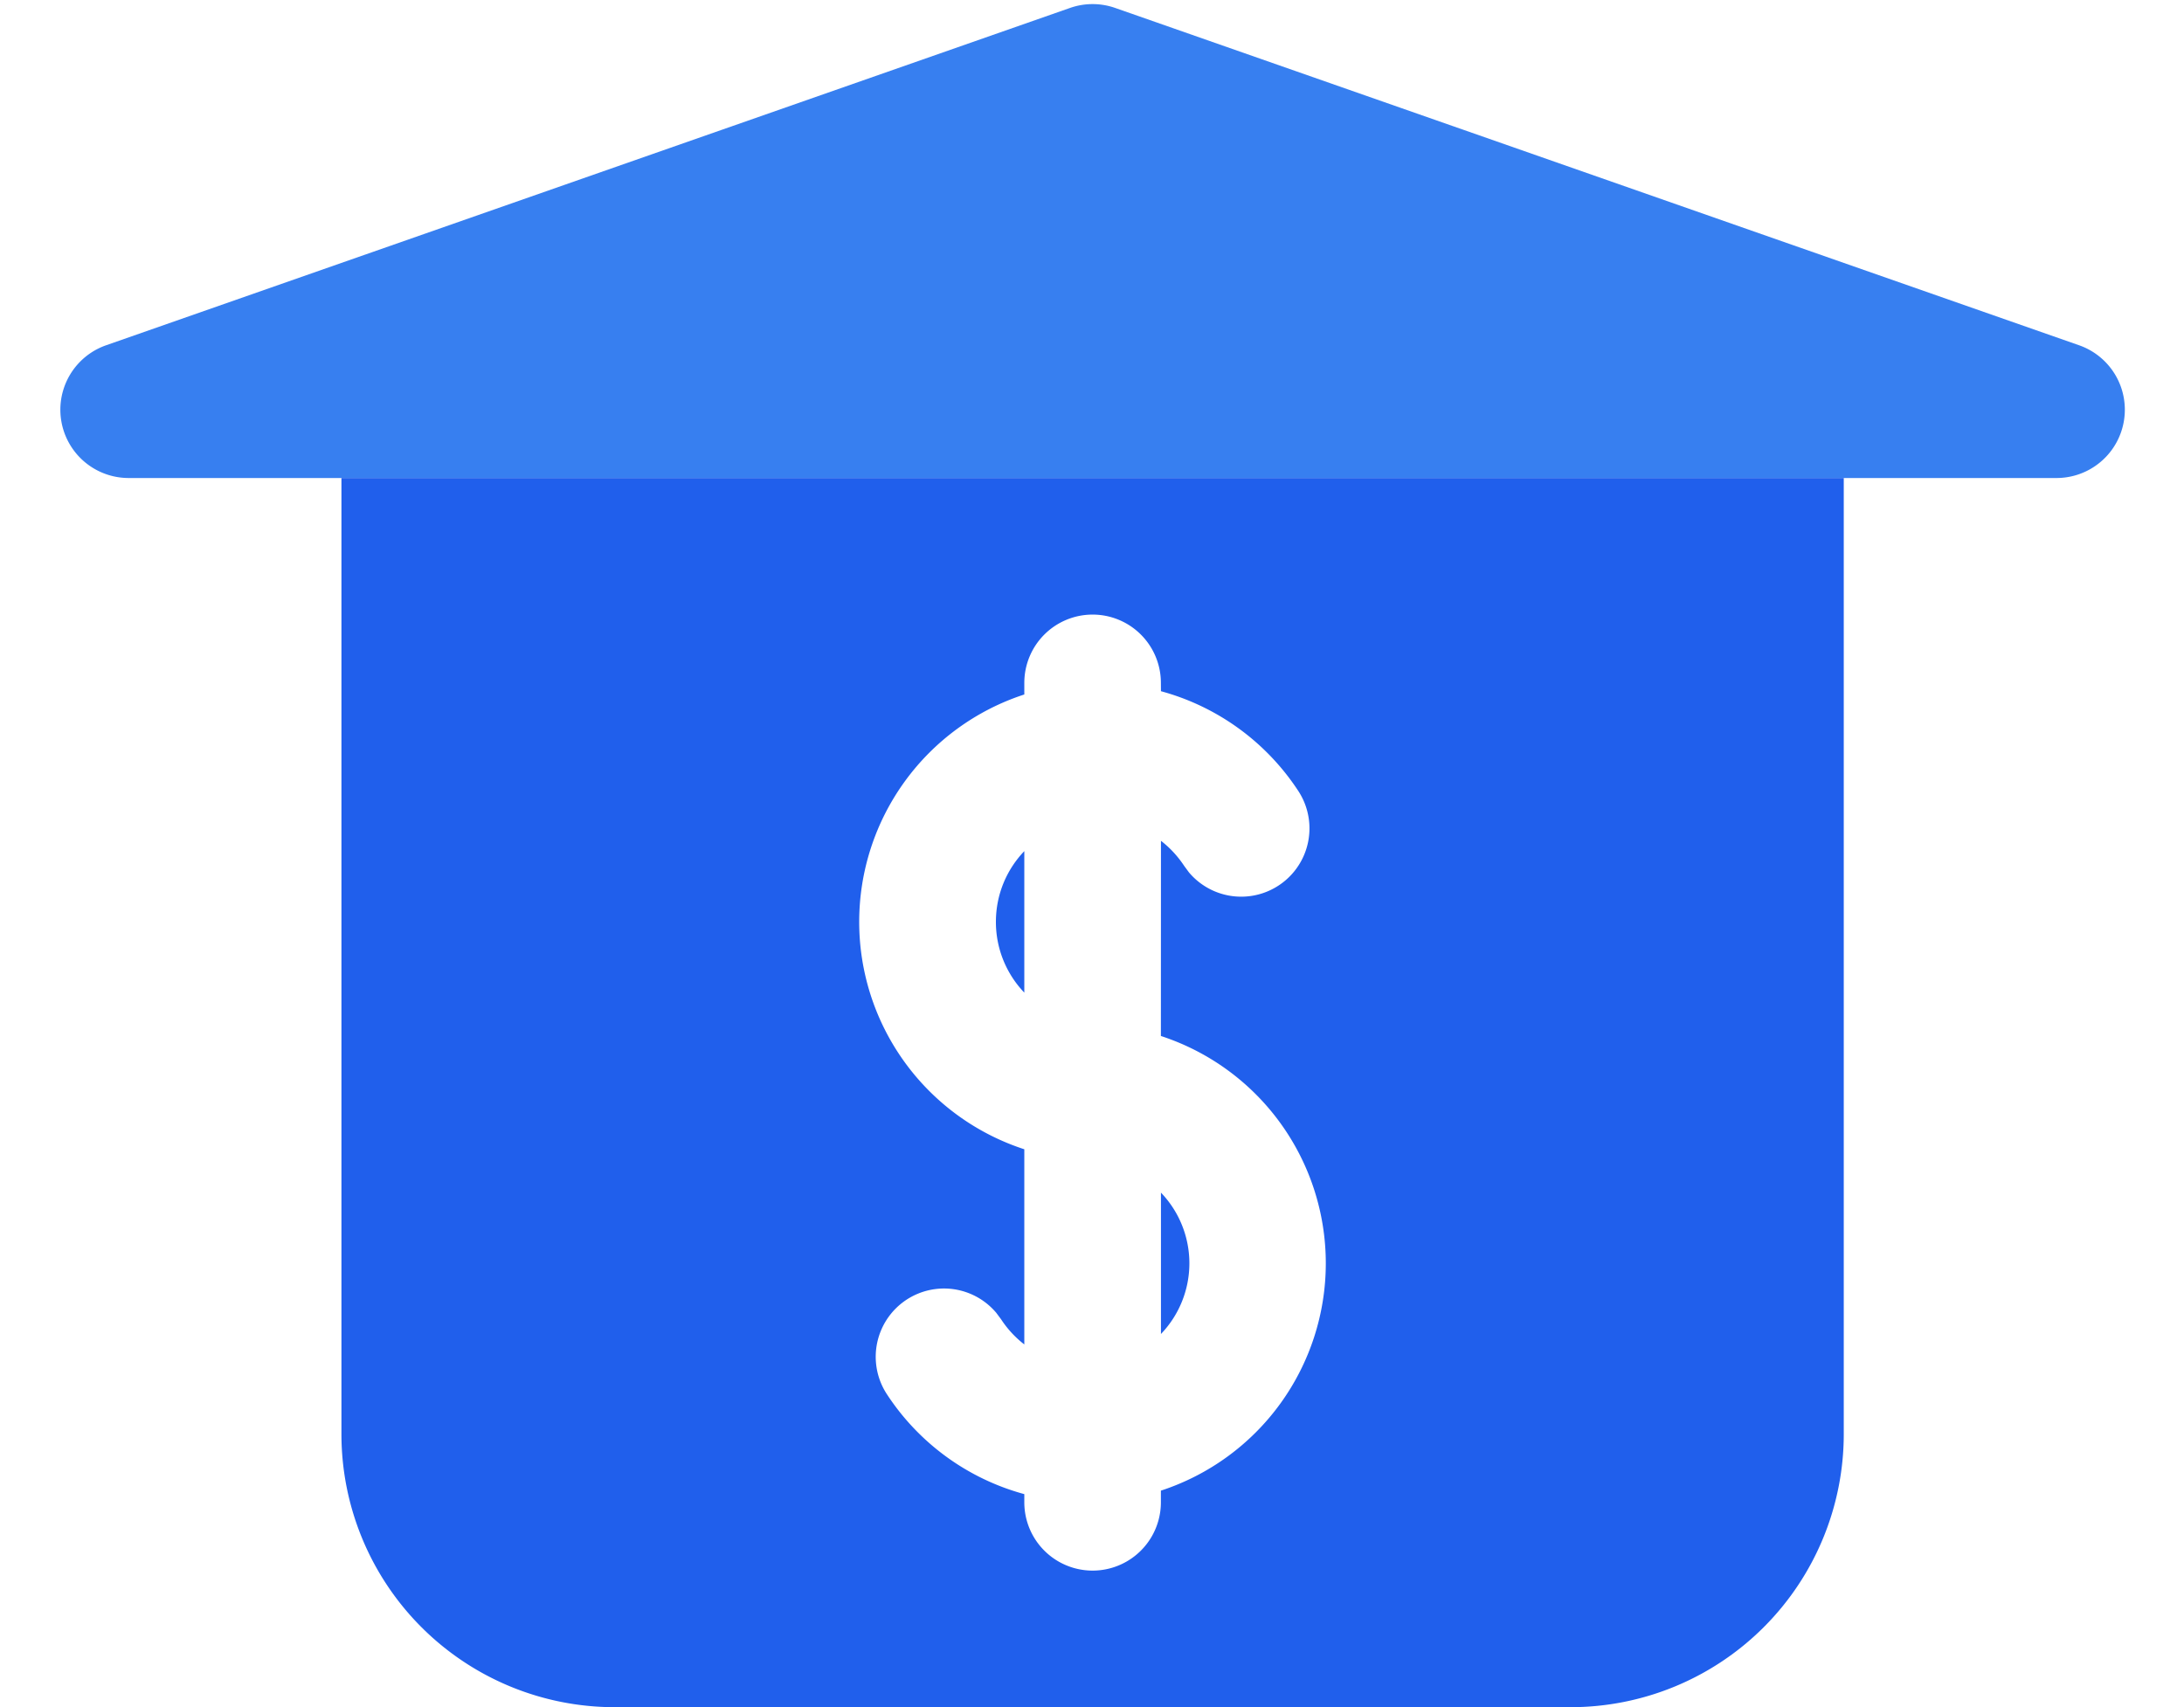 <?xml version="1.0" standalone="no"?><!DOCTYPE svg PUBLIC "-//W3C//DTD SVG 1.1//EN" "http://www.w3.org/Graphics/SVG/1.1/DTD/svg11.dtd"><svg t="1758618267975" class="icon" viewBox="0 0 1310 1024" version="1.1" xmlns="http://www.w3.org/2000/svg" p-id="3640" xmlns:xlink="http://www.w3.org/1999/xlink" width="61.406" height="48"><path d="M668.877 4.751l578.191 202.342A40.96 40.96 0 0 1 1233.551 286.72H77.169a40.96 40.96 0 0 1-13.517-79.626L641.843 4.751a40.96 40.96 0 0 1 27.034 0z" fill="#377FF0" p-id="3641"></path><path d="M1105.92 286.72v573.44a163.84 163.84 0 0 1-163.84 163.84H368.64a163.84 163.84 0 0 1-163.84-163.84V286.72h901.12zM655.36 368.64a40.96 40.96 0 0 0-40.96 40.96v6.963a143.442 143.442 0 0 0 0 272.794v117.064a61.85 61.85 0 0 1-13.926-15.073l-2.867-3.85a40.96 40.96 0 0 0-65.659 48.742A143.36 143.36 0 0 0 614.4 896.205V901.12a40.96 40.96 0 0 0 81.92 0v-7.004a143.442 143.442 0 0 0 0-272.712l0.041-117.064c5.366 4.137 10.076 9.216 13.926 15.032l2.826 3.85a40.96 40.96 0 0 0 65.659-48.742 143.36 143.36 0 0 0-82.412-59.884L696.32 409.6a40.96 40.96 0 0 0-40.96-40.96z m41.001 346.726a61.235 61.235 0 0 1 0 84.787zM614.4 510.525v84.869a61.235 61.235 0 0 1-17.039-42.435c0-16.466 6.472-31.416 17.039-42.435z" fill="#205FEC" p-id="3642"></path></svg>